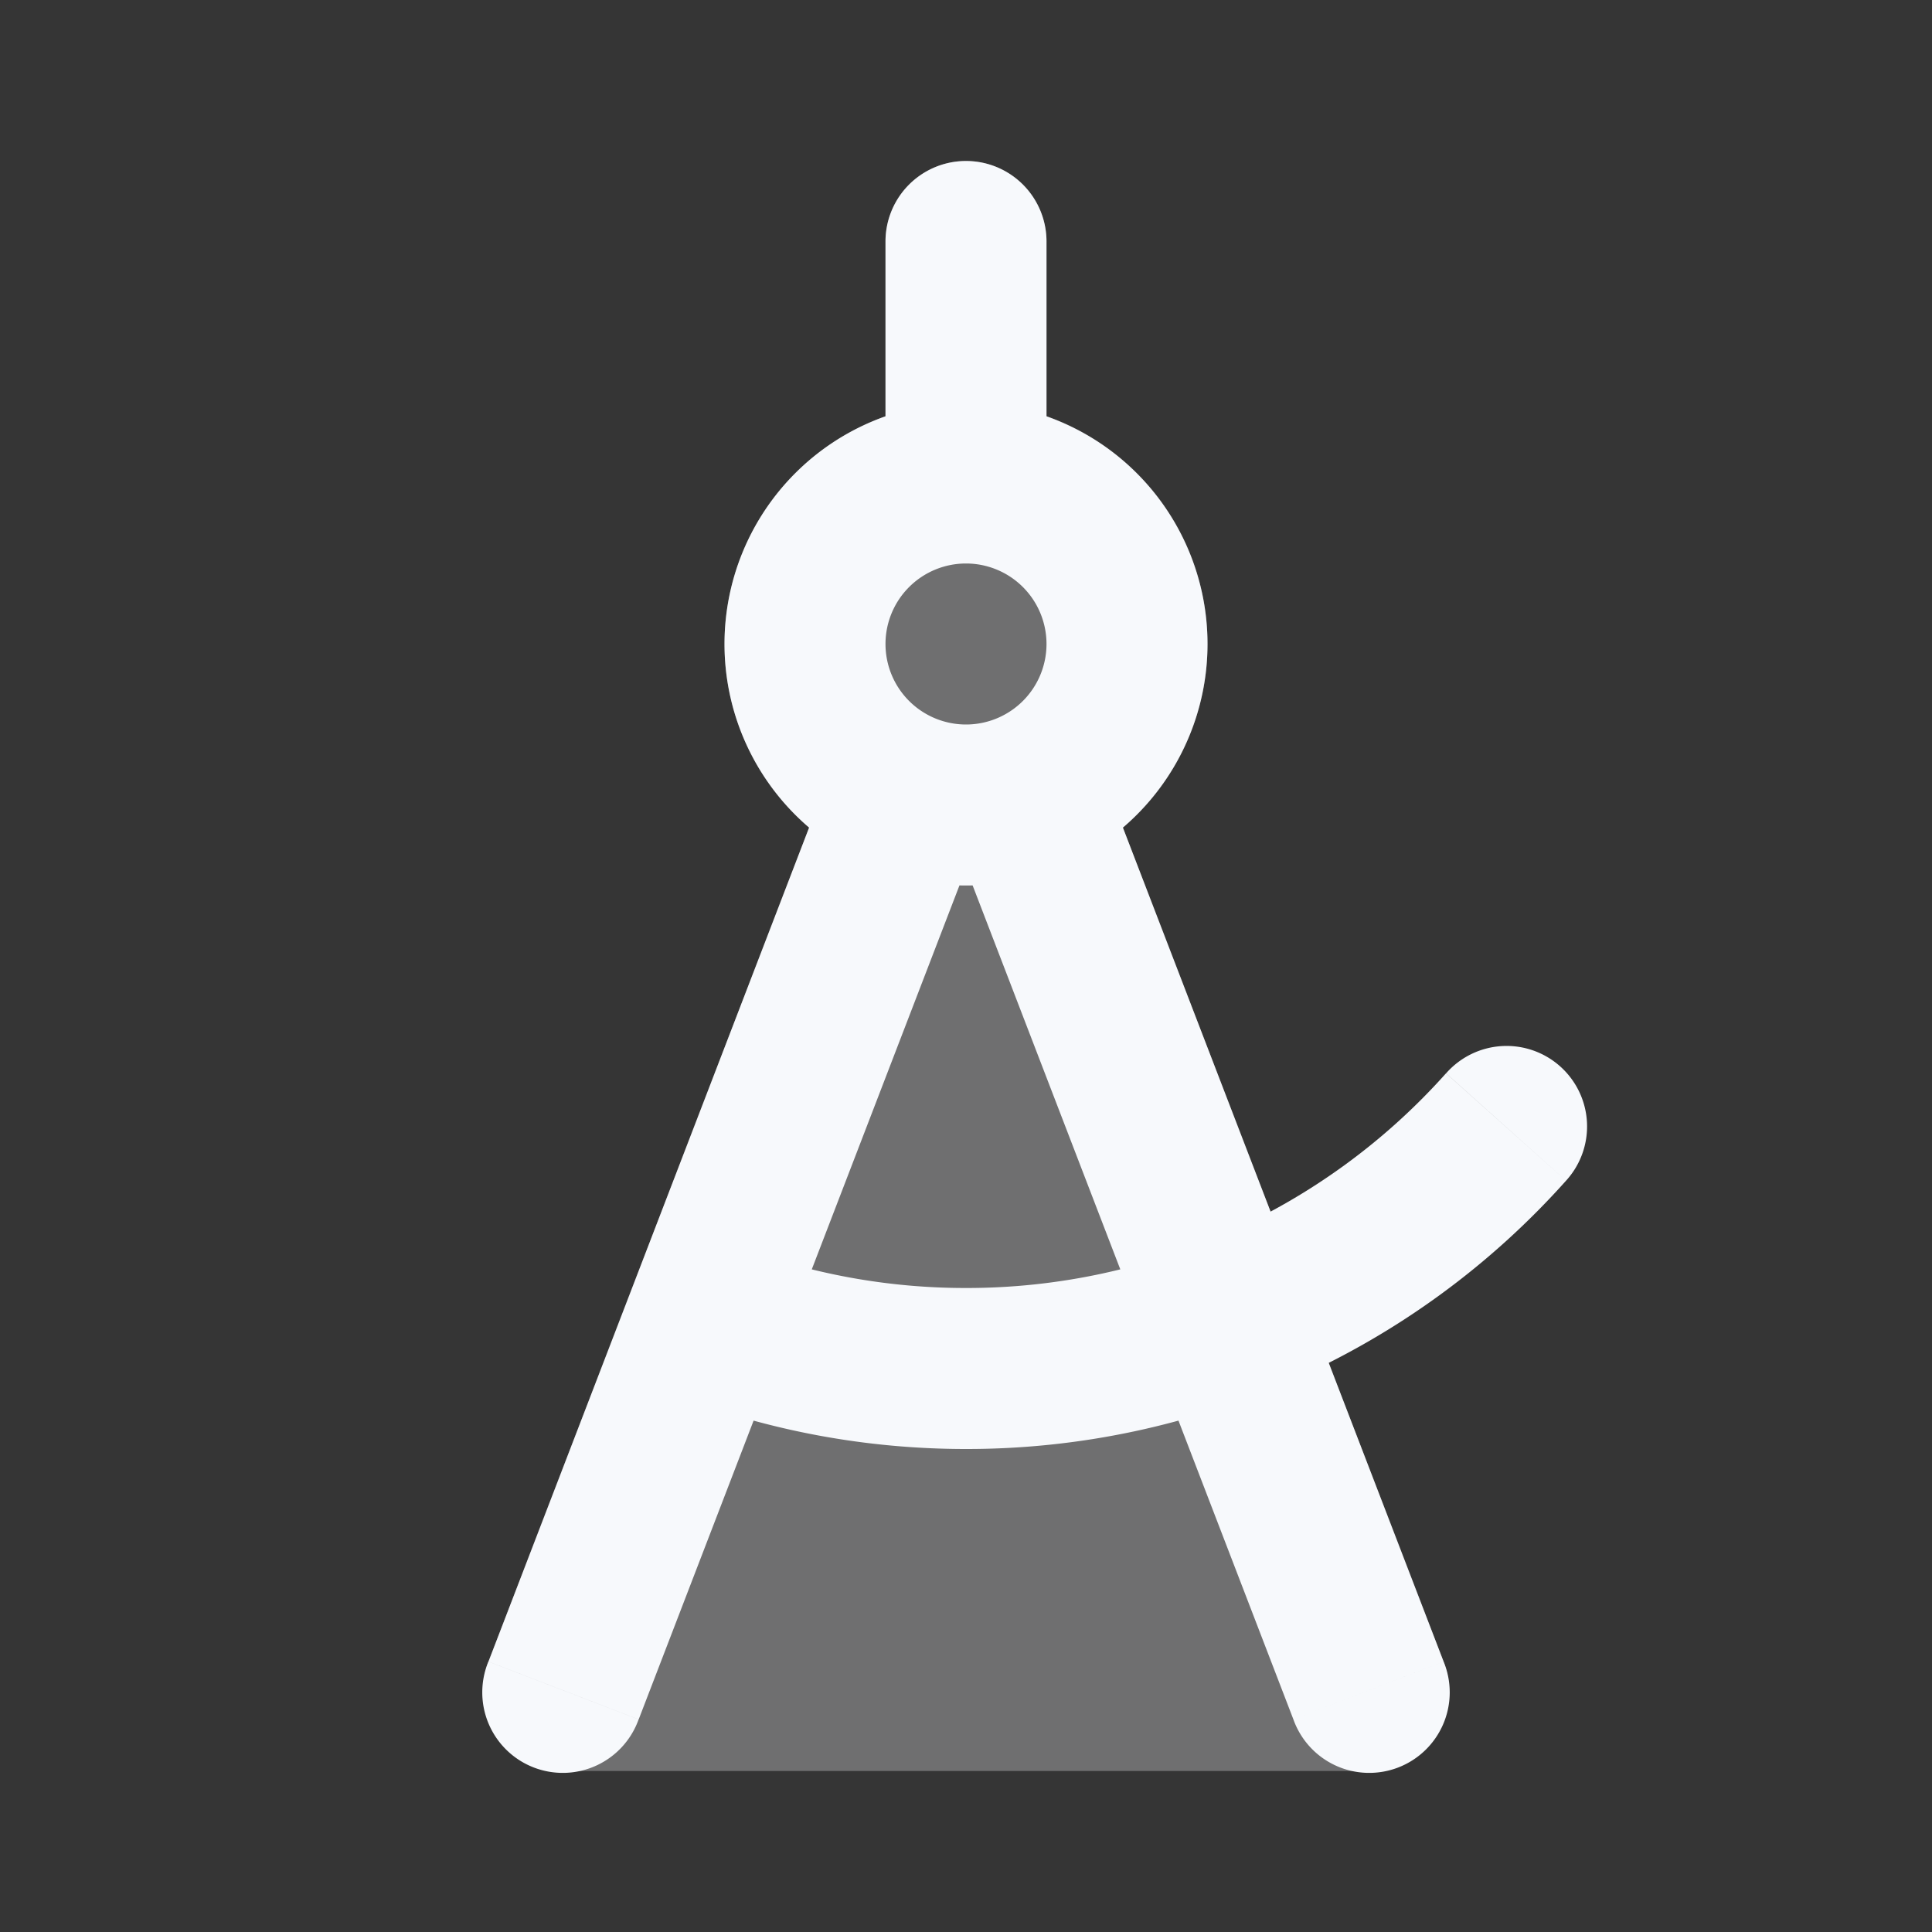 <svg xmlns="http://www.w3.org/2000/svg" width="24" height="24" fill="none"><rect width="100%" height="100%" fill="#333333" stroke="none"/><path fill="#fff" fill-opacity=".01" d="M24 0v24H0V0z"/><path fill="#F7F9FC" fill-rule="evenodd" d="M12 2a1 1 0 0 1 1 1v2.17a3.001 3.001 0 0 1 .949 5.111l3.984 10.36A1 1 0 0 1 17 22H7a1 1 0 0 1-.933-1.359l3.984-10.36A3.001 3.001 0 0 1 11 5.171V3a1 1 0 0 1 1-1" clip-rule="evenodd" opacity=".3"/><path fill="#F7F9FC" d="M13 3a1 1 0 1 0-2 0zm3.067 18.359a1 1 0 1 0 1.866-.718zm-10-.718a1 1 0 1 0 1.866.718zm13.387-5.974a1 1 0 1 0-1.49-1.334zm-10.296.814a1 1 0 1 0-.71 1.87zM11 3v3h2V3zm.785 7.226 4.282 11.133 1.866-.718-4.281-11.133zm-1.437-.718L6.068 20.641l1.866.718 4.282-11.133zM13 8a1 1 0 0 1-1 1v2a3 3 0 0 0 3-3zm-1 1a1 1 0 0 1-1-1H9a3 3 0 0 0 3 3zm-1-1a1 1 0 0 1 1-1V5a3 3 0 0 0-3 3zm1-1a1 1 0 0 1 1 1h2a3 3 0 0 0-3-3zm5.963 6.333A7.978 7.978 0 0 1 12 16v2a9.978 9.978 0 0 0 7.454-3.333zM12 16a7.982 7.982 0 0 1-2.842-.52l-.71 1.87c1.104.42 2.303.65 3.552.65z"/></svg>